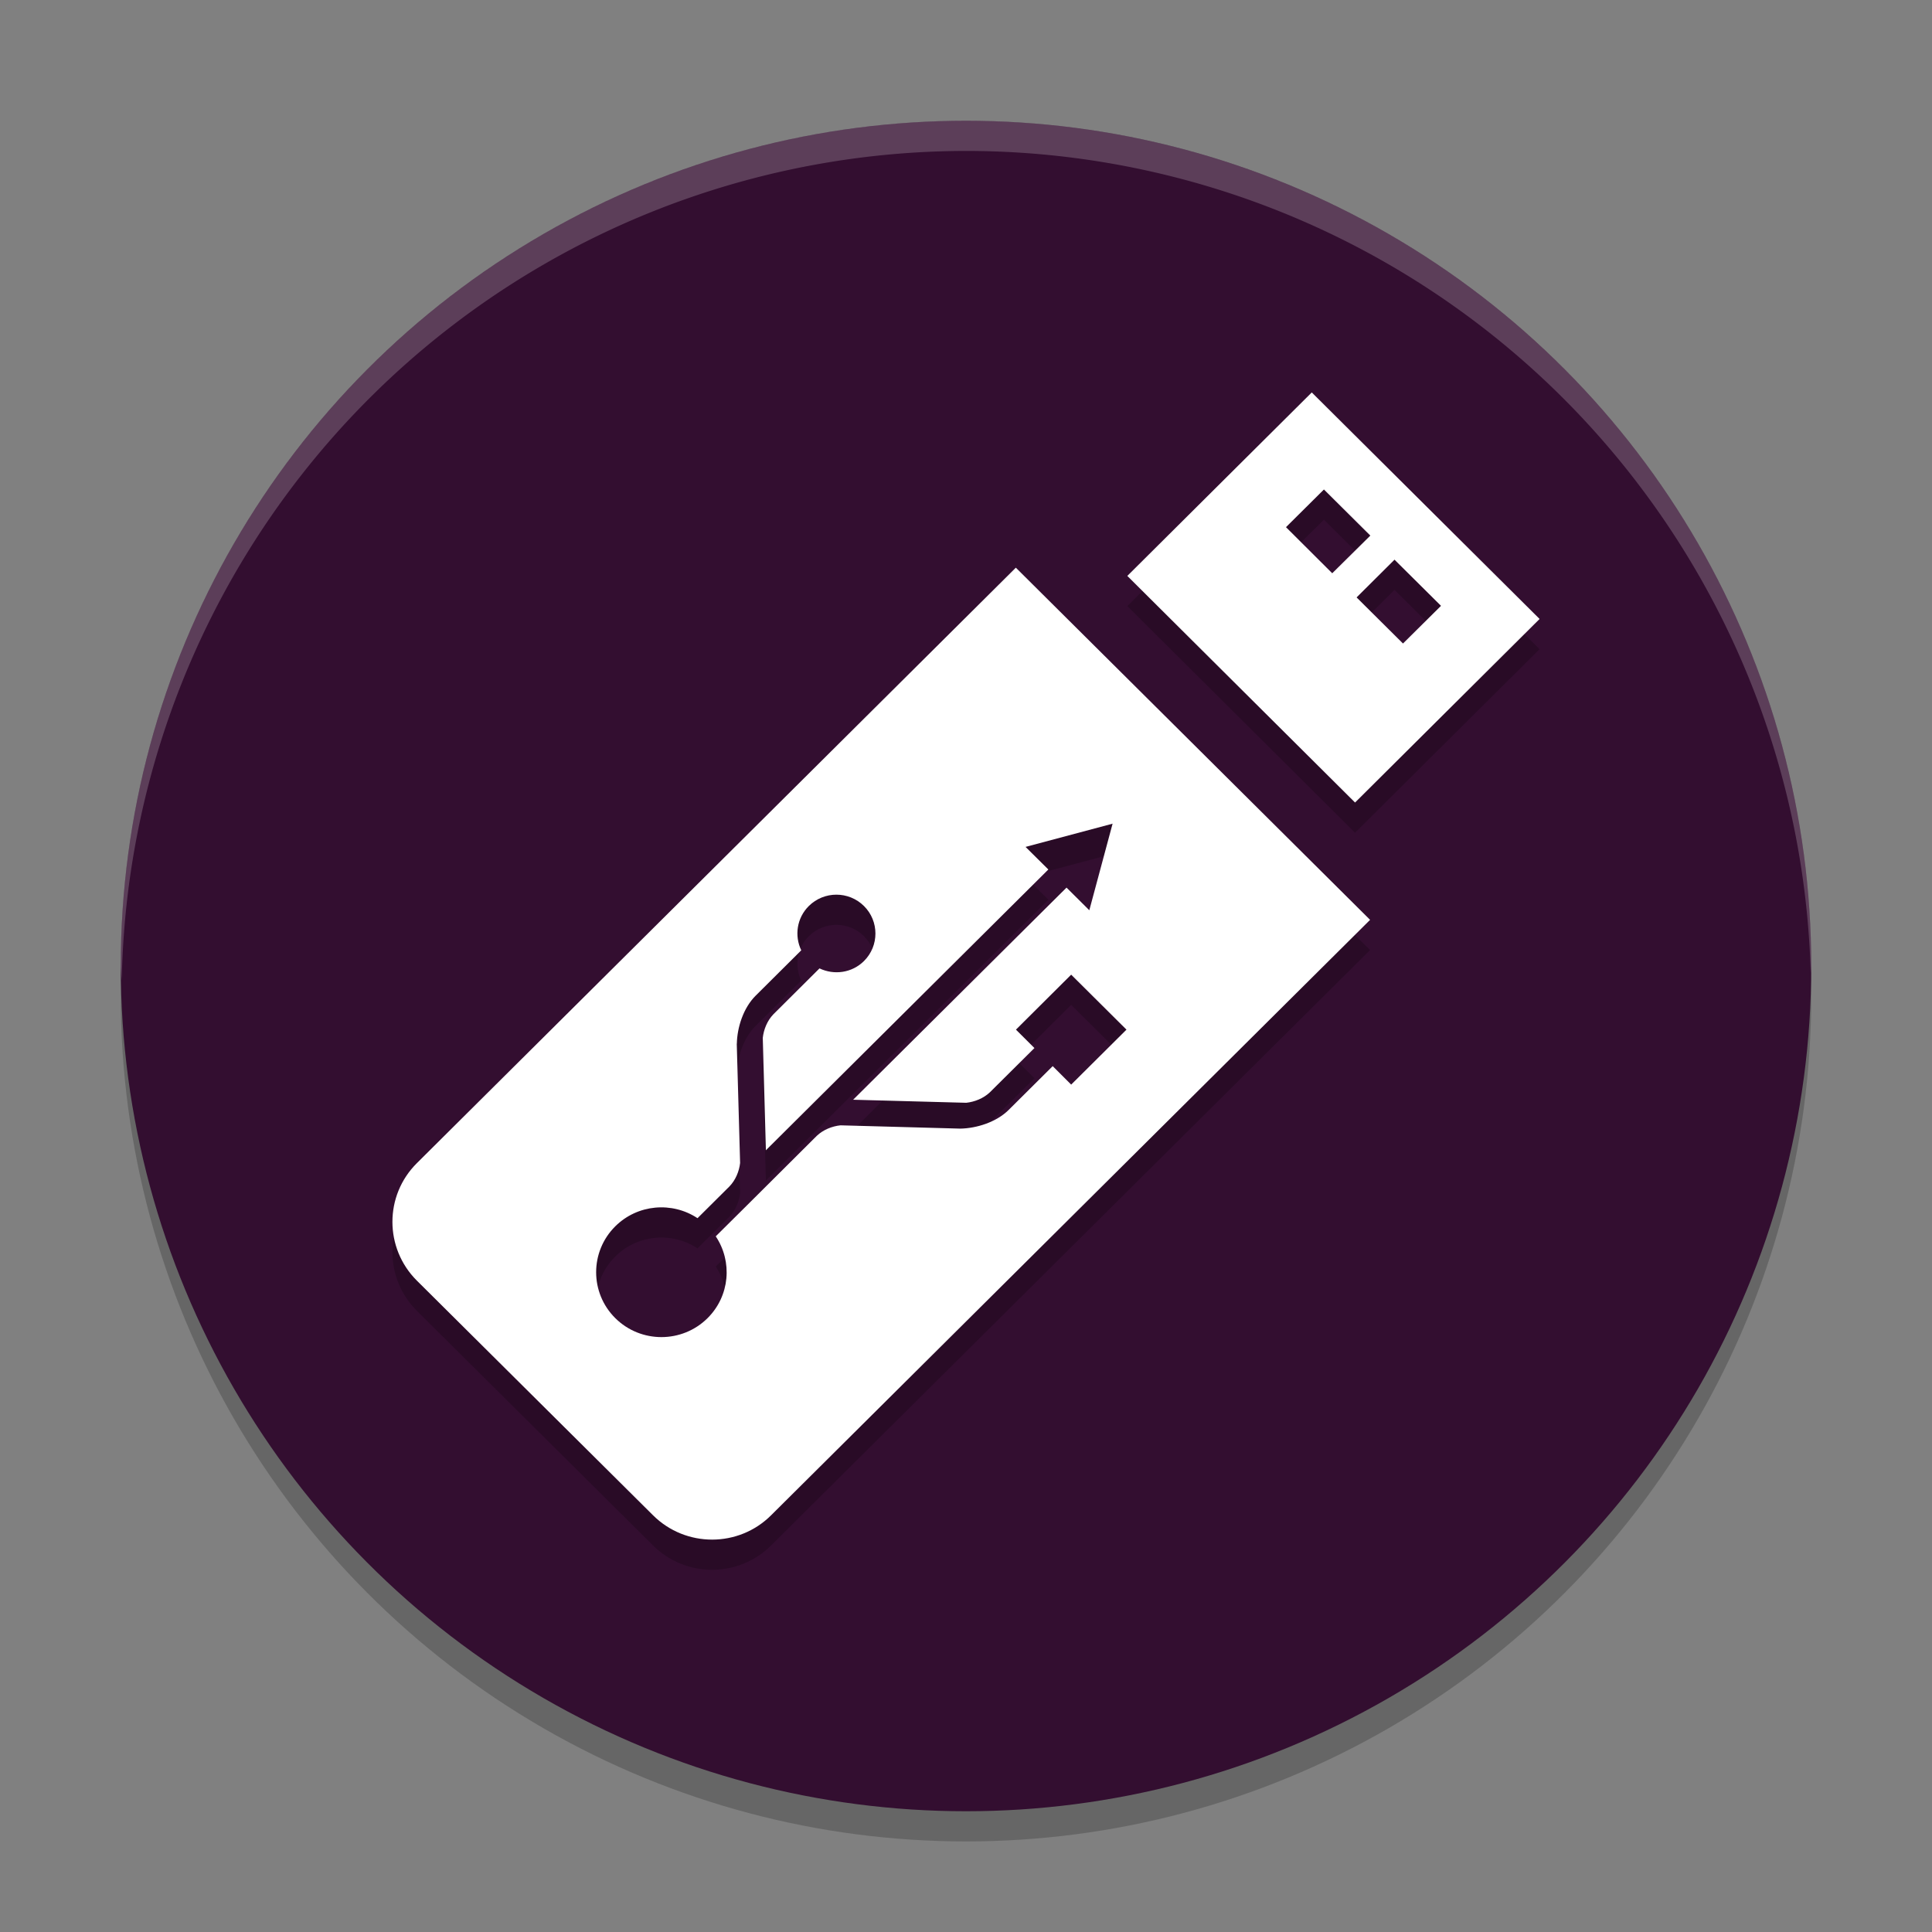 <svg xmlns="http://www.w3.org/2000/svg" width="64" height="64" version="1.1">
 <rect width="100%" height="100%" fill="#808080" stroke="none"/>
 <circle style="opacity:0.2" cx="32" cy="33" r="28"/>
 <circle style="fill:#330e30" cx="32" cy="32" r="28"/>
 <path style="opacity:0.2" d="m 43.454,14 -6.11,6.078 7.544,7.507 6.113,-6.081 z m 0.403,3.215 1.537,1.527 -1.262,1.248 -1.532,-1.527 z m 2.338,2.325 1.54,1.529 -1.259,1.248 -1.537,-1.527 z M 33.651,19.805 13.808,39.532 c -1.078,1.072 -1.078,2.813 0,3.889 l 7.825,7.775 c 1.082,1.076 2.836,1.072 3.91,0 L 45.386,31.471 Z m 3.205,8.48 -0.771,2.868 -0.755,-0.75 -7.069,7.027 3.748,0.101 c 0.279,-0.031 0.568,-0.145 0.782,-0.347 1.091,-1.085 1.476,-1.466 1.476,-1.466 l -0.612,-0.61 1.829,-1.821 1.832,1.821 -1.832,1.821 -0.612,-0.612 -1.458,1.45 c -0.41,0.407 -1.064,0.61 -1.601,0.62 -0.012,-6.1e-4 -3.973,-0.109 -3.973,-0.109 -0.279,0.03 -0.569,0.146 -0.782,0.347 l -2.298,2.288 c -0.003,0.003 -0.005,0.005 -0.008,0.008 l -1.042,1.034 c 0.559,0.835 0.47,1.973 -0.27,2.709 -0.844,0.839 -2.215,0.839 -3.059,0 -0.844,-0.839 -0.844,-2.201 0,-3.04 0.741,-0.736 1.885,-0.826 2.725,-0.27 l 1.058,-1.052 c 0.204,-0.212 0.322,-0.5 0.353,-0.777 0,0 -0.111,-3.94 -0.111,-3.952 h 0.003 c 0.01,-0.534 0.213,-1.183 0.623,-1.59 l 1.511,-1.503 c -0.231,-0.478 -0.15,-1.069 0.249,-1.466 0.505,-0.502 1.323,-0.503 1.829,0 0.505,0.502 0.505,1.319 0,1.821 -0.399,0.397 -0.992,0.474 -1.474,0.244 -0.184,0.184 -0.685,0.682 -1.529,1.522 -0.204,0.212 -0.319,0.502 -0.35,0.779 l 0.103,3.724 9.357,-9.301 -0.755,-0.748 z"/>
 <path style="fill:#ffffff" d="m 43.454,13 -6.11,6.078 7.544,7.507 6.113,-6.081 z m 0.403,3.215 1.537,1.527 -1.262,1.248 -1.532,-1.527 z m 2.338,2.325 1.54,1.529 -1.259,1.248 -1.537,-1.527 z M 33.651,18.805 13.808,38.532 c -1.078,1.072 -1.078,2.813 0,3.889 l 7.825,7.775 c 1.082,1.076 2.836,1.072 3.91,0 L 45.386,30.471 Z m 3.205,8.48 -0.771,2.868 -0.755,-0.75 -7.069,7.027 3.748,0.101 c 0.279,-0.031 0.568,-0.145 0.782,-0.347 1.091,-1.085 1.476,-1.466 1.476,-1.466 l -0.612,-0.61 1.829,-1.821 1.832,1.821 -1.832,1.821 -0.612,-0.612 -1.458,1.45 c -0.41,0.407 -1.064,0.61 -1.601,0.62 -0.012,-6.1e-4 -3.973,-0.109 -3.973,-0.109 -0.279,0.03 -0.569,0.146 -0.782,0.347 l -2.298,2.288 c -0.003,0.003 -0.005,0.005 -0.008,0.008 l -1.042,1.034 c 0.559,0.835 0.47,1.973 -0.27,2.709 -0.844,0.839 -2.215,0.839 -3.059,0 -0.844,-0.839 -0.844,-2.201 0,-3.04 0.741,-0.736 1.885,-0.826 2.725,-0.27 l 1.058,-1.052 c 0.204,-0.212 0.322,-0.5 0.353,-0.777 0,0 -0.111,-3.94 -0.111,-3.952 h 0.003 c 0.01,-0.534 0.213,-1.183 0.623,-1.59 l 1.511,-1.503 c -0.231,-0.478 -0.15,-1.069 0.249,-1.466 0.505,-0.502 1.323,-0.503 1.829,0 0.505,0.502 0.505,1.319 0,1.821 -0.399,0.397 -0.992,0.474 -1.474,0.244 -0.184,0.184 -0.685,0.682 -1.529,1.522 -0.204,0.212 -0.319,0.502 -0.35,0.779 l 0.103,3.724 9.357,-9.301 -0.755,-0.748 z"/>
 <path style="opacity:0.2;fill:#ffffff" d="M 32 4 A 28 28 0 0 0 4 32 A 28 28 0 0 0 4.033 32.482 A 28 28 0 0 1 32 5 A 28 28 0 0 1 59.982 32.242 A 28 28 0 0 0 60 32 A 28 28 0 0 0 32 4 z"/>
</svg>
